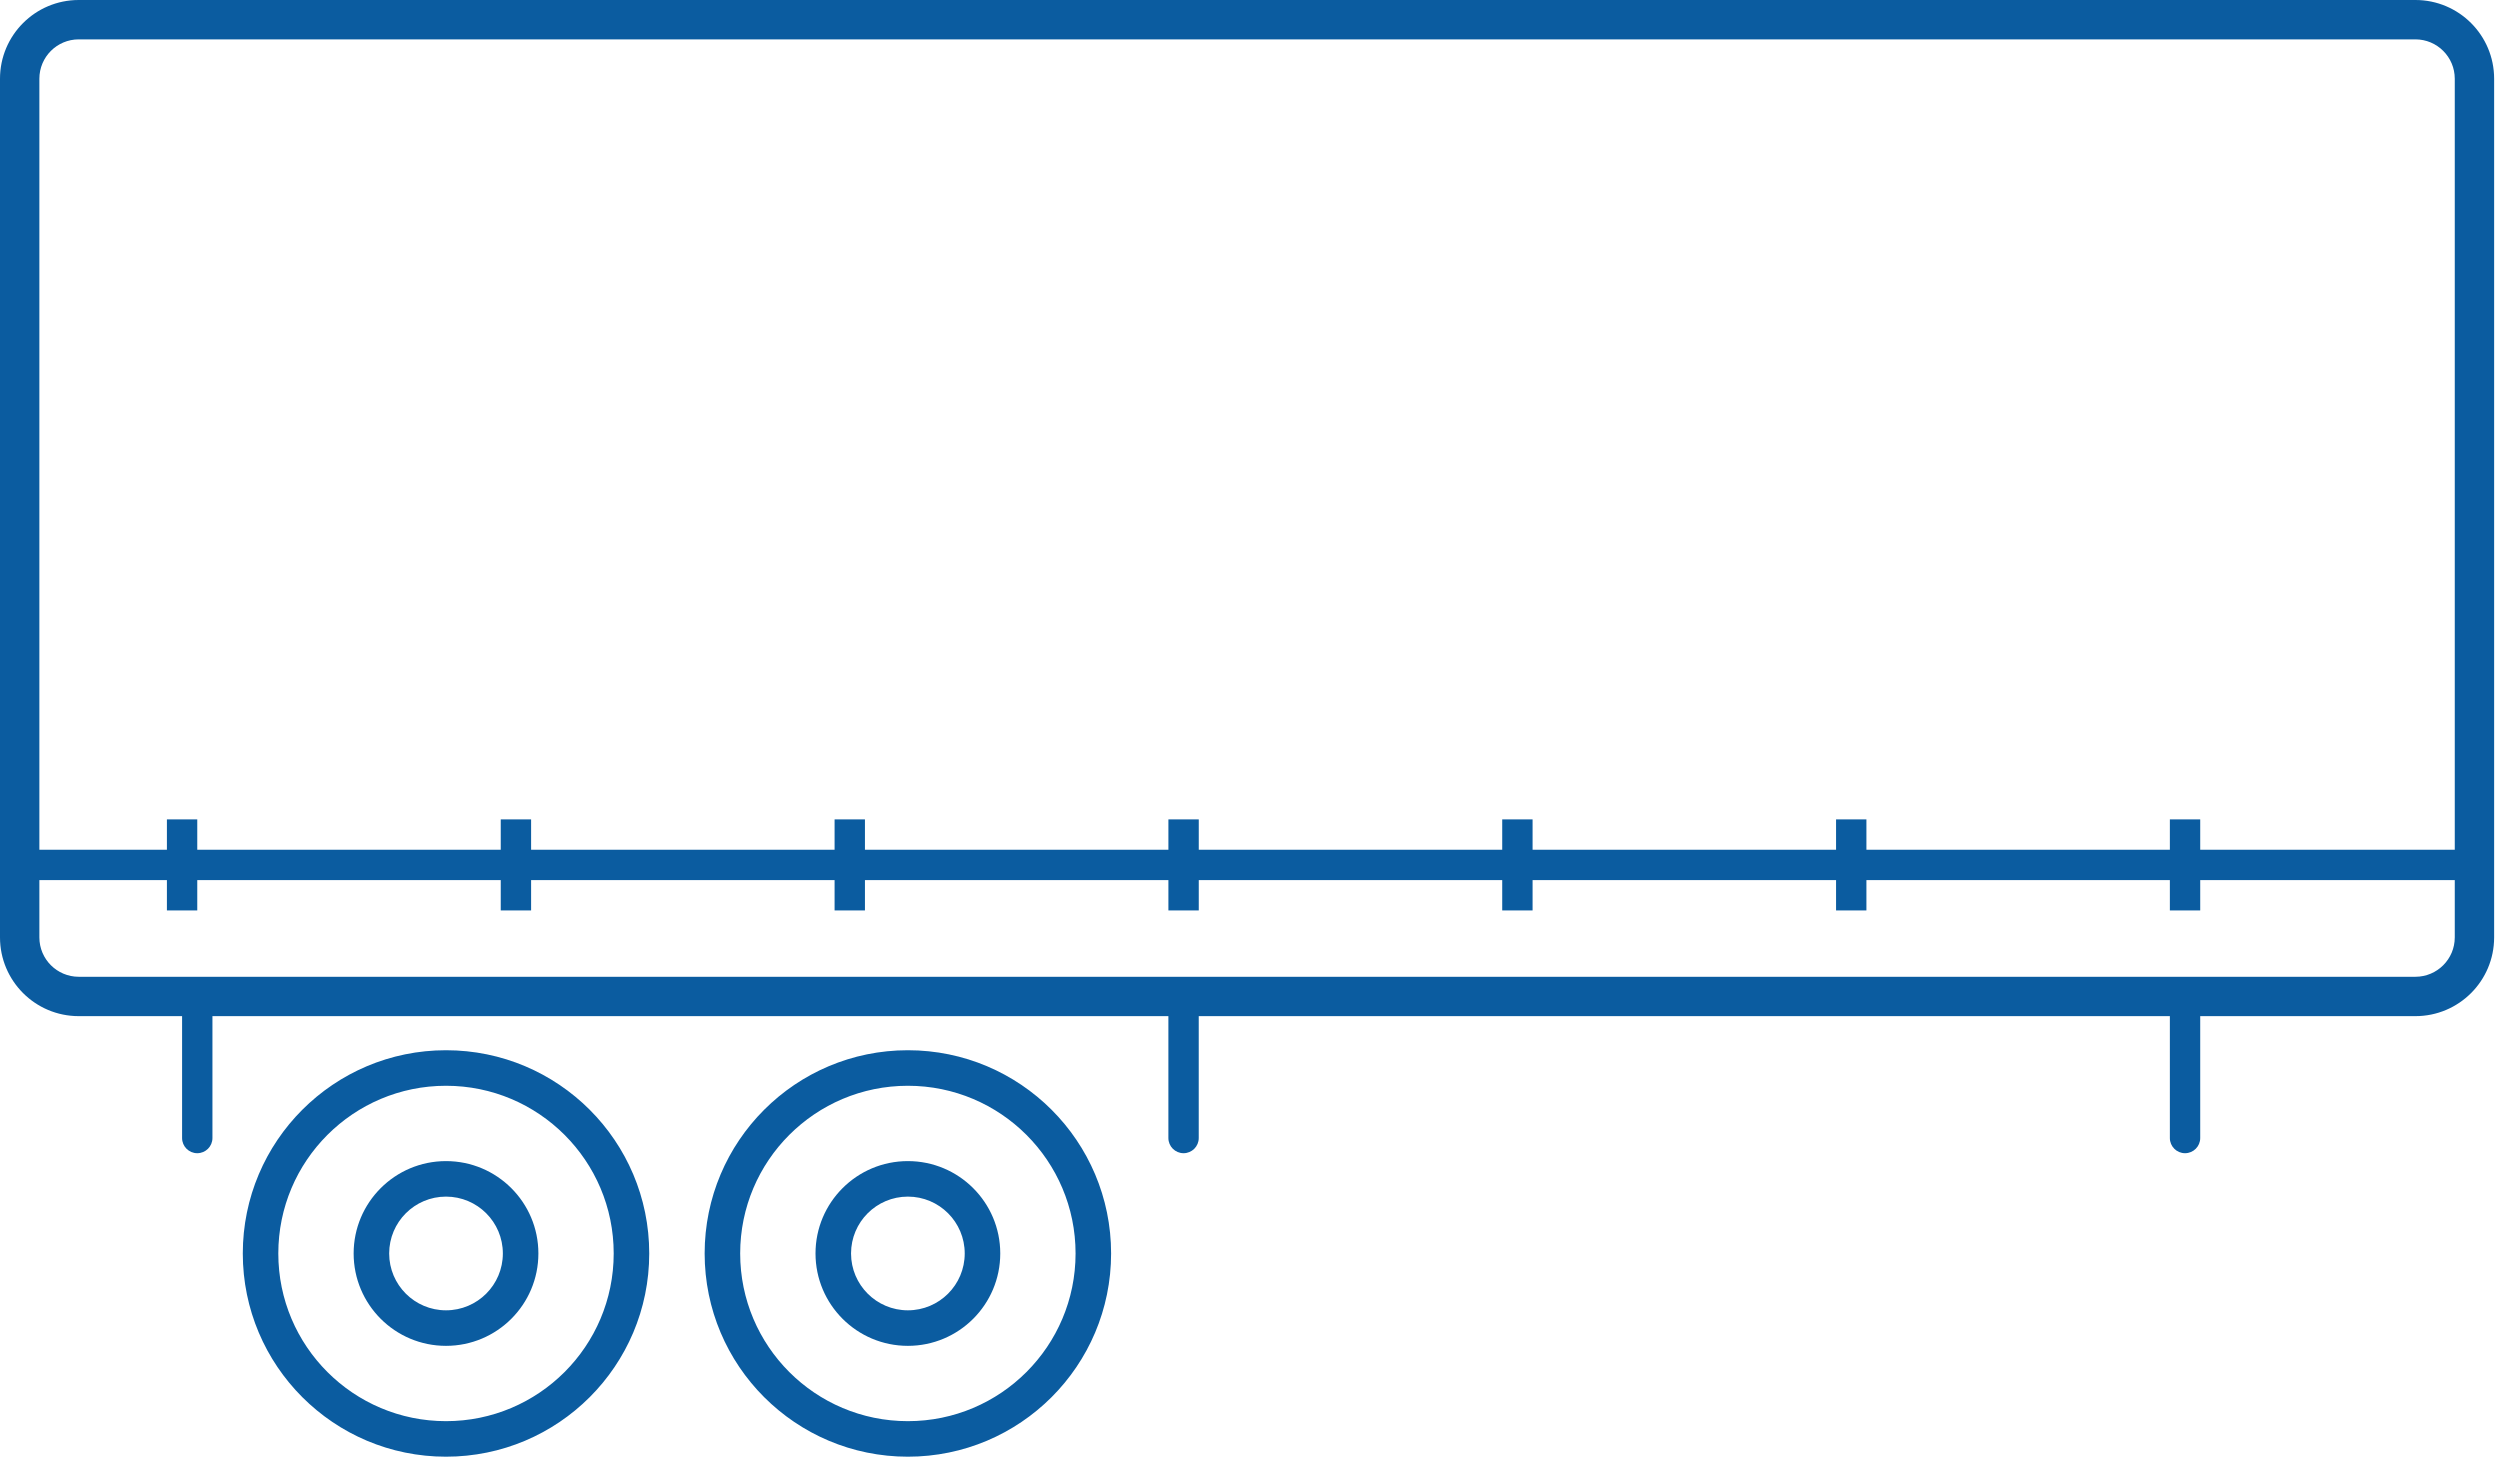 <svg width="127" height="74" viewBox="0 0 127 74" fill="none" xmlns="http://www.w3.org/2000/svg">
<path fill-rule="evenodd" clip-rule="evenodd" d="M22.657 66.564C24.252 66.564 25.545 65.271 25.545 63.676C25.545 62.081 24.252 60.788 22.657 60.788C21.063 60.788 19.77 62.081 19.77 63.676C19.77 65.271 21.063 66.564 22.657 66.564ZM22.657 68.369C25.249 68.369 27.35 66.268 27.35 63.676C27.35 61.085 25.249 58.984 22.657 58.984C20.066 58.984 17.965 61.085 17.965 63.676C17.965 66.268 20.066 68.369 22.657 68.369Z" fill="#0B5CA0"/>
<path fill-rule="evenodd" clip-rule="evenodd" d="M22.657 72.195C27.362 72.195 31.176 68.381 31.176 63.676C31.176 58.971 27.362 55.157 22.657 55.157C17.953 55.157 14.138 58.971 14.138 63.676C14.138 68.381 17.953 72.195 22.657 72.195ZM22.657 74C28.359 74 32.981 69.378 32.981 63.676C32.981 57.974 28.359 53.352 22.657 53.352C16.956 53.352 12.334 57.974 12.334 63.676C12.334 69.378 16.956 74 22.657 74Z" fill="#0B5CA0"/>
<path fill-rule="evenodd" clip-rule="evenodd" d="M46.12 66.564C47.715 66.564 49.008 65.271 49.008 63.676C49.008 62.081 47.715 60.788 46.12 60.788C44.526 60.788 43.233 62.081 43.233 63.676C43.233 65.271 44.526 66.564 46.12 66.564ZM46.12 68.369C48.712 68.369 50.813 66.268 50.813 63.676C50.813 61.085 48.712 58.984 46.12 58.984C43.529 58.984 41.428 61.085 41.428 63.676C41.428 66.268 43.529 68.369 46.12 68.369Z" fill="#0B5CA0"/>
<path fill-rule="evenodd" clip-rule="evenodd" d="M46.12 72.195C50.825 72.195 54.639 68.381 54.639 63.676C54.639 58.971 50.825 55.157 46.12 55.157C41.415 55.157 37.601 58.971 37.601 63.676C37.601 68.381 41.415 72.195 46.12 72.195ZM46.12 74C51.822 74 56.444 69.378 56.444 63.676C56.444 57.974 51.822 53.352 46.12 53.352C40.419 53.352 35.796 57.974 35.796 63.676C35.796 69.378 40.419 74 46.12 74Z" fill="#0B5CA0"/>
<path fill-rule="evenodd" clip-rule="evenodd" d="M4 2H122.702C123.807 2 124.702 2.895 124.702 4V47.62C124.702 48.724 123.807 49.62 122.702 49.62H4C2.895 49.62 2 48.724 2 47.62V4C2 2.895 2.895 2 4 2ZM0 4C0 1.791 1.791 0 4 0H122.702C124.912 0 126.702 1.791 126.702 4V47.62C126.702 49.829 124.912 51.62 122.702 51.62H111.771V57.812C111.771 58.238 111.426 58.583 111 58.583C110.574 58.583 110.229 58.238 110.229 57.812V51.62H60.896V57.812C60.896 58.238 60.551 58.583 60.125 58.583C59.7 58.583 59.354 58.238 59.354 57.812V51.62H10.792V57.812C10.792 58.238 10.447 58.583 10.021 58.583C9.595 58.583 9.25 58.238 9.25 57.812V51.62H4C1.791 51.62 0 49.829 0 47.62V4Z" fill="#0B5CA0"/>
<rect x="0.771" y="43.167" width="125.646" height="1.542" fill="#0B5CA0"/>
<rect x="8.479" y="41.625" width="1.542" height="4.625" fill="#0B5CA0"/>
<rect x="42.397" y="41.625" width="1.542" height="4.625" fill="#0B5CA0"/>
<rect x="25.438" y="41.625" width="1.542" height="4.625" fill="#0B5CA0"/>
<rect x="59.355" y="41.625" width="1.542" height="4.625" fill="#0B5CA0"/>
<rect x="93.272" y="41.625" width="1.542" height="4.625" fill="#0B5CA0"/>
<rect x="76.313" y="41.625" width="1.542" height="4.625" fill="#0B5CA0"/>
<rect x="110.229" y="41.625" width="1.542" height="4.625" fill="#0B5CA0"/>
</svg>
